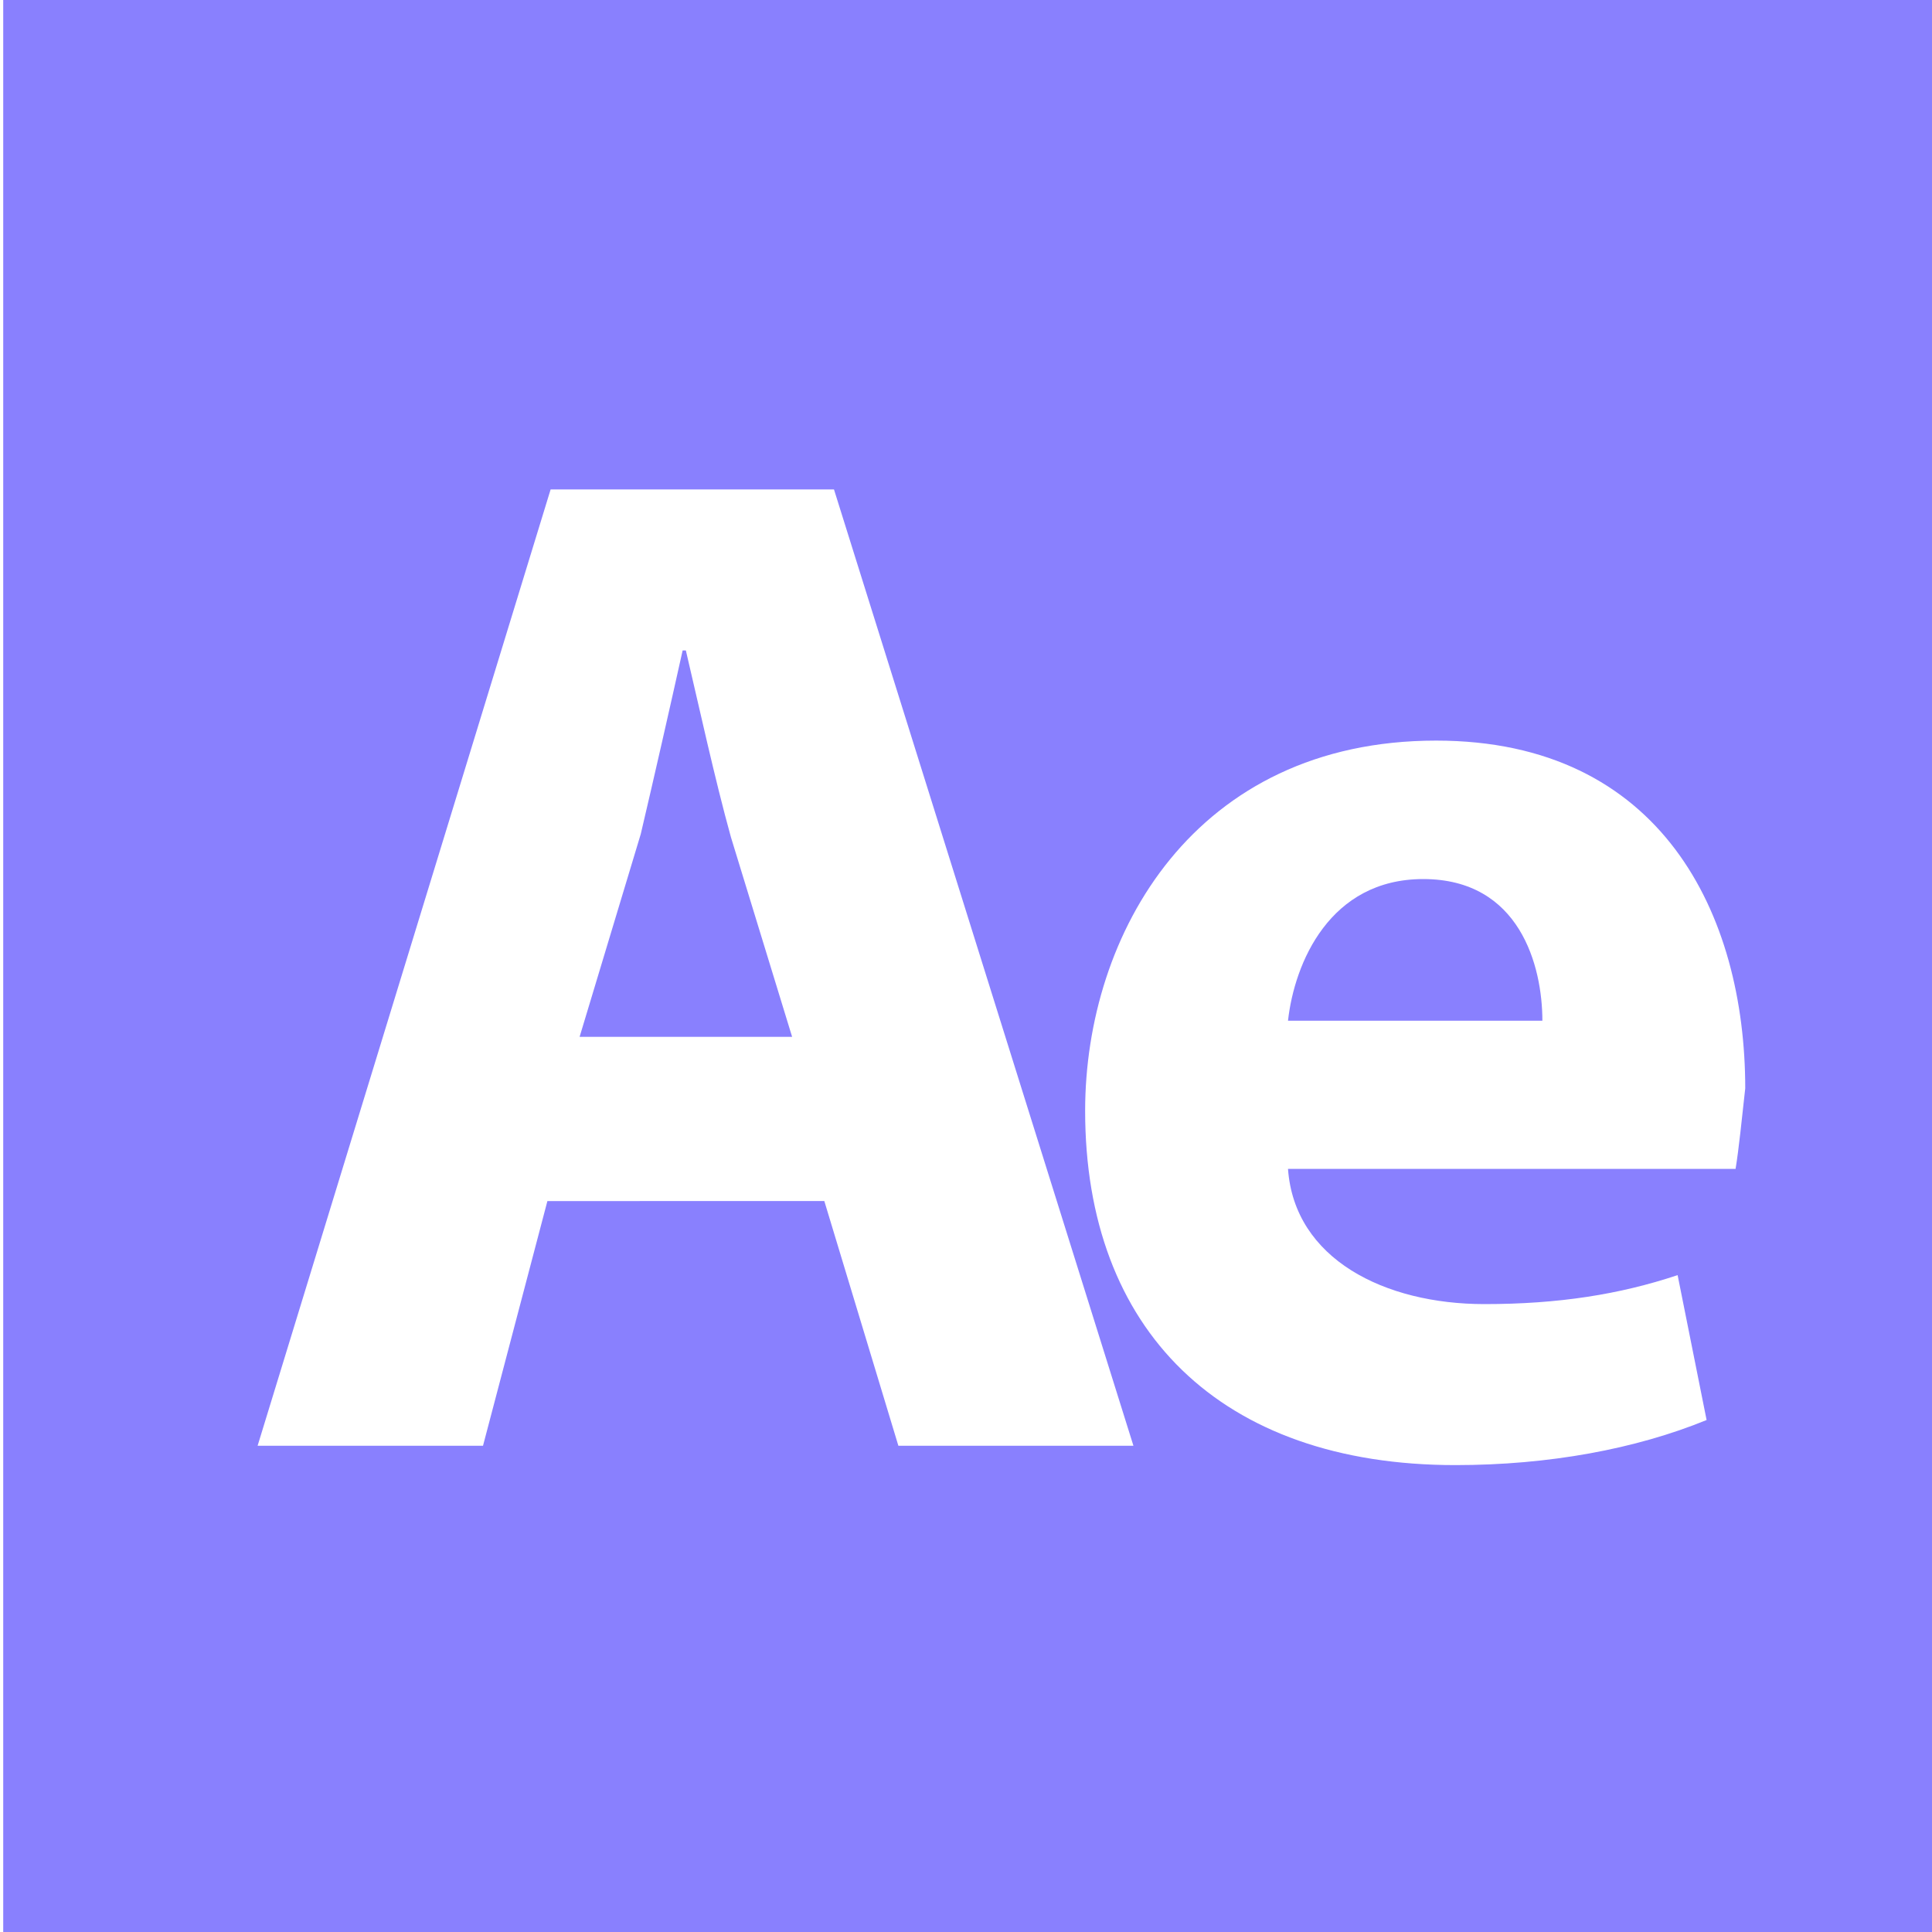 <?xml version="1.0" encoding="utf-8"?>
<!-- Generator: Adobe Illustrator 26.0.0, SVG Export Plug-In . SVG Version: 6.00 Build 0)  -->
<svg version="1.1" id="Layer_1" xmlns="http://www.w3.org/2000/svg" xmlns:xlink="http://www.w3.org/1999/xlink" x="0px" y="0px"
	 viewBox="0 0 60 60" style="enable-background:new 0 0 60 60;" xml:space="preserve">
<style type="text/css">
	.st0{fill:#8980FE;}
</style>
<path class="st0" d="M44.2,27.3c-2.9,0-4,2.6-4.2,4.4h7.9C47.9,30,47.2,27.3,44.2,27.3"/>
<path class="st0" d="M21.3,20.2h-0.1c-0.4,1.8-0.9,4-1.3,5.7L18,32.2h6.6L22.7,26C22.2,24.2,21.7,21.9,21.3,20.2"/>
<path class="st0" d="M53.9,36.3l-13.9,0c0.2,2.8,3,4.2,6.1,4.2c2.3,0,4.2-0.3,6-0.9l0.9,4.5c-2.2,0.9-4.9,1.4-7.8,1.4
	c-7.3,0-11.5-4.2-11.5-11c0-5.5,3.4-11.5,10.9-11.5c7,0,9.6,5.4,9.6,10.8C54.1,34.7,54,35.7,53.9,36.3 M27.9,44.9l-2.3-7.6H17
	L15,44.9H8l9.1-29.7h8.8l9.3,29.7H27.9z M0.1,60h60V0h-60C0.1,0,0.1,60,0.1,60z"/>
</svg>
